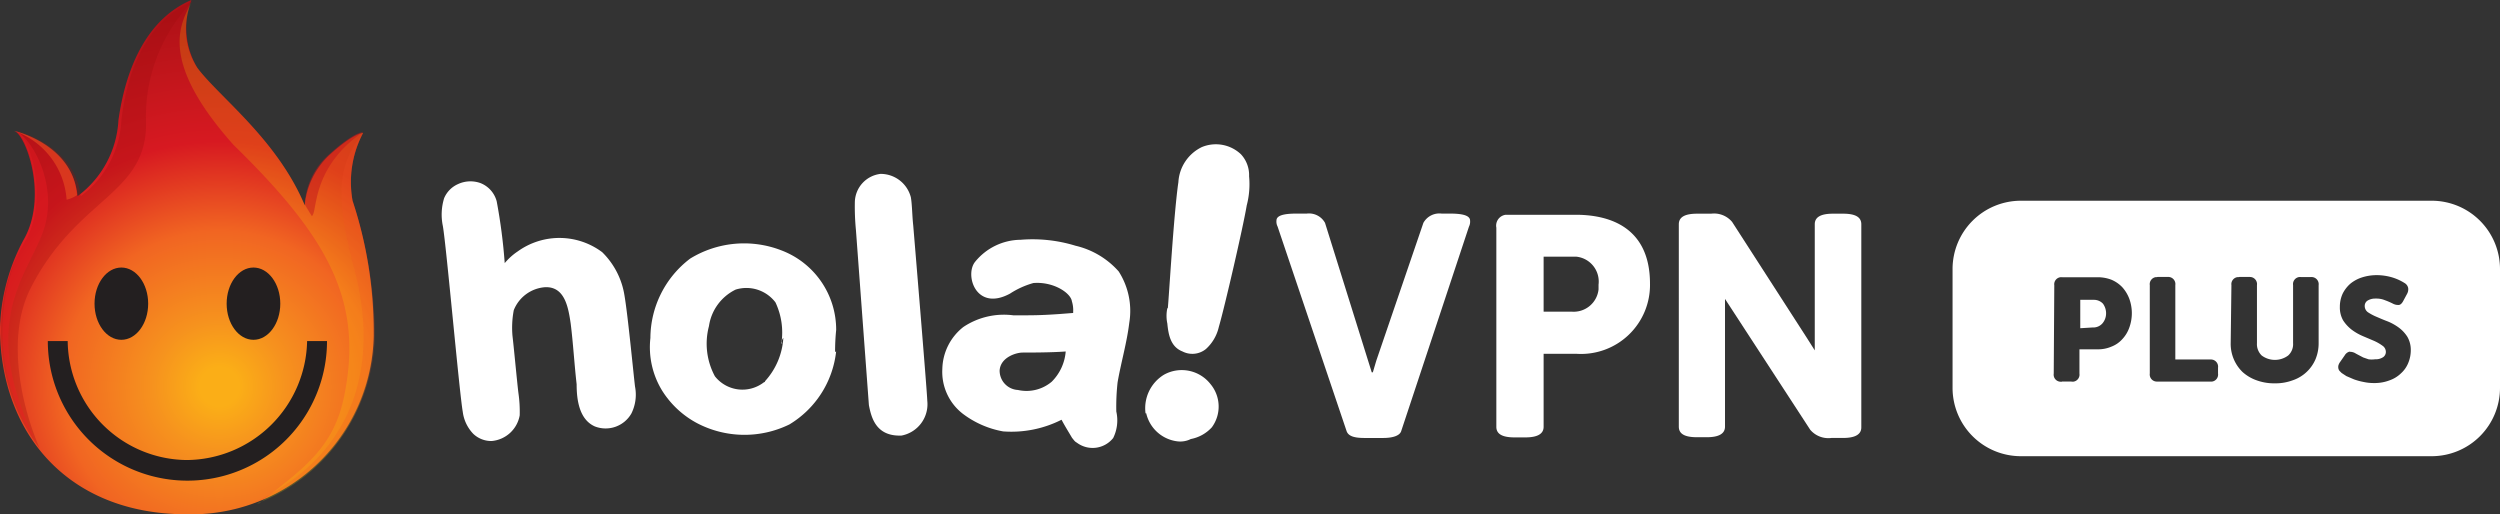 <svg xmlns="http://www.w3.org/2000/svg" width="126.388" height="26" viewBox="0 0 126.388 26">
    <rect x="0" y="0" width="126.388" height="26" fill="#333333" stroke="none"/>
    <defs>
        <style>
            .cls-1{fill:url(#radial-gradient)}.cls-2{fill:#fd0}.cls-2,.cls-6{opacity:.2}.cls-3{fill:#9d0b0f;opacity:.3}.cls-4,.cls-8,.cls-9{opacity:.5}.cls-5{fill:#ec1c24;opacity:.8}.cls-7{fill:#ef4e23}.cls-8{fill:#f05a22}.cls-9{fill:#c3161c}.cls-10{fill:#231f20}.cls-11{fill:#fff}
        </style>
        <radialGradient id="radial-gradient" cx="11.096" cy="19.558" r="14.449" gradientTransform="matrix(1.376 0 0 1.362 -4.174 -7.09)" gradientUnits="userSpaceOnUse">
            <stop offset=".05" stop-color="#fbae17"/>
            <stop offset=".17" stop-color="#f6921e"/>
            <stop offset=".4" stop-color="#f16522"/>
            <stop offset=".63" stop-color="#d71921"/>
            <stop offset=".8" stop-color="#c3161c"/>
            <stop offset=".96" stop-color="#b01117"/>
        </radialGradient>
    </defs>
    <g id="vpnplus_white_2" transform="translate(0 -216.35)">
        <g id="Group_1565" data-name="Group 1565" transform="translate(0 216.35)">
            <path id="Body" d="M18.894 16.606a21.052 21.052 0 0 0-1.07-6.458 5.332 5.332 0 0 1 .535-3.432s-.47 0-1.707 1.126a4 4 0 0 0-1.245 2.537C13.995 7.021 11.071 4.9 9.973 3.423A3.921 3.921 0 0 1 9.677 0C7.5.923 6.375 3.3 5.987 6.08a5.111 5.111 0 0 1-2.066 3.837c-.231-2.6-3.21-3.3-3.21-3.3.59.175 1.707 3.247.526 5.425A9.917 9.917 0 0 0 0 16.606C0 21.744 3.3 26 9.447 26a9.225 9.225 0 0 0 9.447-9z" class="cls-1"/>
            <path id="RH_large_shade" d="M18.586 226.508a5.323 5.323 0 0 1 .535-3.432s-.47 0-1.707 1.126a3.96 3.96 0 0 0-1.245 2.537c-1.411-3.358-4.336-5.48-5.434-6.956a3.553 3.553 0 0 1-.3-3.3c-.526 1.061-1.707 2.888 2.131 7.2 4.843 4.723 6.55 7.915 5.609 12.639-.535 2.768-2.186 3.773-4.308 5.489h-.12a9.134 9.134 0 0 0 5.9-8.736 21.221 21.221 0 0 0-1.061-6.567z" class="cls-2" data-name="RH large shade" transform="translate(-.763 -216.36)"/>
            <path id="LH_large_shade" d="M.06 232.96a9.716 9.716 0 0 0 1.956 6.08c-.923-2.122-1.716-5.609-.48-8.081 2.362-4.686 5.969-4.742 5.849-8.524a8.375 8.375 0 0 1 2.362-6.024c-2.186.95-3.284 3.247-3.607 6.024a5.072 5.072 0 0 1-2.057 3.838c-.3-2.6-3.247-3.3-3.247-3.3.59.175 1.651 3.247.526 5.425A8.621 8.621 0 0 0 .06 232.96z" class="cls-3" data-name="LH large shade" transform="translate(-.004 -216.355)"/>
            <g id="Group_1563" class="cls-4" data-name="Group 1563" transform="translate(.127 6.615)">
                <path id="Path_37458" d="M2.252 228.419c.71-2.362-.766-4.668-1.476-4.9.59.231 1.651 3.183.535 5.369a10.148 10.148 0 0 0 .544 10.388c-3.081-6.254-.313-8.533.397-10.857z" class="cls-5" data-name="Path 37458" transform="translate(-.137 -223.52)"/>
            </g>
            <g id="Group_1564" class="cls-6" data-name="Group 1564" transform="translate(12.63 6.716)">
                <path id="Path_37459" d="M18.884 227.062a5.323 5.323 0 0 1 .535-3.432c-1.116 1.476-1.531 2.657-.535 6.559 1.661 5.84-.47 10.148-5.194 12.214a9.133 9.133 0 0 0 6.319-8.884 22.918 22.918 0 0 0-1.125-6.457z" class="cls-7" data-name="Path 37459" transform="translate(-13.69 -223.63)"/>
            </g>
            <path id="LH_ear" d="M.77 223.52A3.968 3.968 0 0 1 3.427 227a1.508 1.508 0 0 0 .526-.231C3.75 224.166.77 223.52.77 223.52z" class="cls-8" data-name="LH ear" transform="translate(-.06 -216.905)"/>
            <path id="RH_ear" d="M17.06 227.833c.3-.175-.065-2.426 2.592-4.253 0 0-.47 0-1.707 1.126a3.608 3.608 0 0 0-1.245 2.537s.277.47.36.59z" class="cls-9" data-name="RH ear" transform="translate(-1.294 -216.91)"/>
            <g id="Mouth" transform="translate(2.417 17.242)">
                <path id="Mouth-2" d="M15.729 235.04a6.135 6.135 0 0 1-6.08 6.015 6.079 6.079 0 0 1-6.024-6.015H2.62a7.057 7.057 0 0 0 14.115 0z" class="cls-10" transform="translate(-2.62 -235.04)"/>
            </g>
            <g id="Eyes" transform="translate(4.779 13.525)">
                <ellipse id="Ellipse_72" cx="1.356" cy="1.827" class="cls-10" data-name="Ellipse 72" rx="1.356" ry="1.827" transform="translate(6.679)"/>
                <ellipse id="Ellipse_73" cx="1.356" cy="1.827" class="cls-10" data-name="Ellipse 73" rx="1.356" ry="1.827"/>
            </g>
        </g>
        <g id="Group_1571" data-name="Group 1571">
            <path id="Subtraction_2" d="M-876.774 1343.265h-20.776a3.454 3.454 0 0 1-3.45-3.45v-6.015a3.454 3.454 0 0 1 3.45-3.45h20.776a3.454 3.454 0 0 1 3.45 3.45v6.016a3.454 3.454 0 0 1-3.45 3.449zm-9.772-9.053a.367.367 0 0 0-.049 0 .36.36 0 0 0-.238.14.355.355 0 0 0-.069.266l-.037 2.934a1.979 1.979 0 0 0 .6 1.457 2.115 2.115 0 0 0 .7.416 2.6 2.6 0 0 0 .886.157h.08a2.518 2.518 0 0 0 .878-.157 1.918 1.918 0 0 0 1.144-1.061 2.1 2.1 0 0 0 .158-.812v-2.934a.368.368 0 0 0 0-.1.363.363 0 0 0-.357-.31.361.361 0 0 0-.049 0h-.48a.372.372 0 0 0-.05 0 .358.358 0 0 0-.049 0 .36.36 0 0 0-.238.14.355.355 0 0 0-.069.266v2.934a.771.771 0 0 1-.249.627 1.118 1.118 0 0 1-.669.221 1.115 1.115 0 0 1-.668-.221.8.8 0 0 1-.24-.627v-2.934a.363.363 0 0 0 0-.1.362.362 0 0 0-.357-.31.361.361 0 0 0-.049 0h-.48a.381.381 0 0 0-.048.008zm5.63 3.767h-.017a.4.4 0 0 0-.239.185l-.231.332a.572.572 0 0 0-.092.185.405.405 0 0 0 0 .148.283.283 0 0 0 .065.13l.1.1.24.157.387.166a3.213 3.213 0 0 0 .48.13 2.393 2.393 0 0 0 .511.055h.059a2.1 2.1 0 0 0 .749-.138 1.564 1.564 0 0 0 .581-.36 1.414 1.414 0 0 0 .36-.517 1.672 1.672 0 0 0 .129-.637 1.319 1.319 0 0 0-.176-.691 1.738 1.738 0 0 0-.433-.462 2.614 2.614 0 0 0-.563-.313 7.89 7.89 0 0 1-.423-.172l-.134-.057a2.624 2.624 0 0 1-.434-.23.385.385 0 0 1-.166-.323.315.315 0 0 1 .129-.258.717.717 0 0 1 .386-.113h.083a1.123 1.123 0 0 1 .427.084 3.575 3.575 0 0 1 .387.166.573.573 0 0 0 .281.074h.015c.092 0 .176-.074.249-.221l.184-.341a.468.468 0 0 0 .055-.3.377.377 0 0 0-.185-.249 2.564 2.564 0 0 0-.571-.267 2.768 2.768 0 0 0-.84-.13h-.008a2.444 2.444 0 0 0-.747.12 1.794 1.794 0 0 0-.563.305 1.651 1.651 0 0 0-.4.517 1.582 1.582 0 0 0-.139.664 1.317 1.317 0 0 0 .166.682 1.91 1.91 0 0 0 .434.471 2.681 2.681 0 0 0 .563.323l.563.239a2.358 2.358 0 0 1 .433.249.379.379 0 0 1 .167.313.322.322 0 0 1-.13.258.665.665 0 0 1-.372.113h-.052a1.147 1.147 0 0 1-.162.011 1.146 1.146 0 0 1-.161-.011l-.267-.092-.212-.111-.157-.083a.548.548 0 0 0-.306-.093zm-14.557 1.513h.473a.342.342 0 0 0 .059.005.469.469 0 0 0 .05 0 .358.358 0 0 0 .238-.141.357.357 0 0 0 .068-.267v-1.227h.948a1.7 1.7 0 0 0 .676-.139 1.414 1.414 0 0 0 .545-.378 1.649 1.649 0 0 0 .351-.581 2.125 2.125 0 0 0 0-1.457 1.835 1.835 0 0 0-.351-.581 1.635 1.635 0 0 0-.545-.379 1.921 1.921 0 0 0-.694-.129h-1.787a.408.408 0 0 0-.06 0 .332.332 0 0 0-.05 0 .357.357 0 0 0-.237.14.358.358 0 0 0-.068.266l-.028 4.465a.377.377 0 0 0 0 .111.358.358 0 0 0 .354.3.463.463 0 0 0 .06 0zm4.8-5.28a.366.366 0 0 0-.049 0 .36.36 0 0 0-.238.14.355.355 0 0 0-.069.266v4.465a.375.375 0 0 0 0 .1.36.36 0 0 0 .355.31.482.482 0 0 0 .051 0h2.639a.371.371 0 0 0 .05 0 .34.34 0 0 0 .048 0 .355.355 0 0 0 .237-.137.359.359 0 0 0 .07-.269v-.3a.352.352 0 0 0 0-.1.363.363 0 0 0-.357-.311.361.361 0 0 0-.049 0h-1.753v-3.764a.368.368 0 0 0 0-.1.362.362 0 0 0-.357-.31.361.361 0 0 0-.049 0h-.48a.382.382 0 0 0-.045.01zm-3.871 2.577v-1.429h.7a.619.619 0 0 1 .448.195.826.826 0 0 1 .157.517.775.775 0 0 1-.185.48.611.611 0 0 1-.456.206h-.051l-.607.037z" class="cls-11" data-name="Subtraction 2" transform="translate(999.712 -1103.852)"/>
            <path id="Path_37469" d="M63.9 16.194c.055-.526.3-4.779.535-6.375a2.1 2.1 0 0 1 1.185-1.771 1.845 1.845 0 0 1 1.974.36 1.541 1.541 0 0 1 .415 1.116 4.216 4.216 0 0 1-.12 1.476c-.175 1.061-1.116 5.139-1.411 6.144a2.14 2.14 0 0 1-.655 1.116 1.089 1.089 0 0 1-1.181.12c-.59-.231-.71-.821-.766-1.411a1.845 1.845 0 0 1 0-.775zm-1.126 5.314a1.983 1.983 0 0 1 .923-1.947 1.845 1.845 0 0 1 2.362.47 1.771 1.771 0 0 1 .065 2.186 1.919 1.919 0 0 1-1.061.59 1.181 1.181 0 0 1-.655.12 1.845 1.845 0 0 1-1.6-1.421z" class="cls-11" data-name="Path 37469" transform="translate(-4.861 215.738)"/>
            <path id="Path_37470" d="M52.645 21.911a2.675 2.675 0 0 1-1.006-2.242 2.768 2.768 0 0 1 1.061-2.121 3.69 3.69 0 0 1 2.537-.59c1.006 0 1.365 0 2.306-.065l.71-.055v-.055a1.494 1.494 0 0 0-.065-.535c-.055-.415-.923-1.006-1.947-.923a4.262 4.262 0 0 0-1.181.535c-1.707.923-2.3-.923-1.771-1.6a3 3 0 0 1 2.311-1.122 7.38 7.38 0 0 1 2.768.3 4.188 4.188 0 0 1 2.186 1.3 3.69 3.69 0 0 1 .535 2.6c-.12 1-.415 2-.59 3.007a11.293 11.293 0 0 0-.065 1.476 2.02 2.02 0 0 1-.157 1.338 1.328 1.328 0 0 1-1.845.231c-.111-.055-.175-.175-.231-.231-.175-.3-.36-.59-.535-.923a5.618 5.618 0 0 1-2.952.59 4.751 4.751 0 0 1-2.067-.913zm1.891-2.186a.978.978 0 0 0 .923 1.006 1.974 1.974 0 0 0 1.707-.415 2.426 2.426 0 0 0 .71-1.531c-.71.055-1.845.055-2.177.055s-1.107.24-1.162.886z" class="cls-11" data-name="Path 37470" transform="translate(-3.999 215.334)"/>
            <path id="Path_37471" d="M46.9 12.371a12.27 12.27 0 0 1-.055-1.421 1.467 1.467 0 0 1 1.3-1.421 1.578 1.578 0 0 1 1.531 1.181c.065.36.065.923.12 1.421 0 0 .71 8.5.71 8.856a1.614 1.614 0 0 1-1.3 1.771c-1.3.055-1.531-.923-1.651-1.541z" class="cls-11" data-name="Path 37471" transform="translate(-3.628 215.612)"/>
            <path id="Path_37472" d="M45.029 18.8a4.936 4.936 0 0 1-2.362 3.69A5.166 5.166 0 0 1 38 22.427a4.687 4.687 0 0 1-1.771-1.651 4.2 4.2 0 0 1-.59-2.657 5.065 5.065 0 0 1 2.011-4.013 5.212 5.212 0 0 1 4.613-.415 4.29 4.29 0 0 1 2.768 4.022 10.878 10.878 0 0 0-.055 1.116zm-2.768-.415a3.561 3.561 0 0 0-.3-2.066 1.845 1.845 0 0 0-2.011-.646 2.445 2.445 0 0 0-1.35 1.846 3.469 3.469 0 0 0 .3 2.537 1.771 1.771 0 0 0 2.482.3.055.055 0 0 0 .055-.055 3.57 3.57 0 0 0 .923-2.186.277.277 0 0 0-.055.3z" class="cls-11" data-name="Path 37472" transform="translate(-2.758 215.317)"/>
            <path id="Path_37473" d="M32.319 13.519a3.912 3.912 0 0 1 1.126 2.186c.175 1.006.471 4.133.535 4.613a2.14 2.14 0 0 1-.185 1.356 1.5 1.5 0 0 1-1.845.655c-.821-.36-.923-1.421-.923-2.131-.12-1.061-.175-2.066-.3-3.063-.12-.83-.3-1.891-1.3-1.845a1.845 1.845 0 0 0-1.578 1.162 4.742 4.742 0 0 0-.065 1.3c.065.535.24 2.417.3 2.888a6.633 6.633 0 0 1 .065 1.126 1.578 1.578 0 0 1-1.421 1.3 1.319 1.319 0 0 1-.923-.36 1.956 1.956 0 0 1-.535-1.116c-.175-1.006-.83-8.386-1.006-9.392a2.823 2.823 0 0 1 .065-1.411 1.356 1.356 0 0 1 .7-.71 1.5 1.5 0 0 1 1.126-.055 1.365 1.365 0 0 1 .83.923 27.9 27.9 0 0 1 .406 3.127 3.063 3.063 0 0 1 .655-.59 3.607 3.607 0 0 1 4.273.037z" class="cls-11" data-name="Path 37473" transform="translate(-1.875 215.58)"/>
            <path id="Path_37474" d="M79.738 12.06a.544.544 0 0 1-.055.3L76.26 22.688c-.065.24-.415.36-.923.36h-.923c-.47 0-.83-.065-.923-.36l-3.486-10.333a.544.544 0 0 1-.055-.3c0-.231.3-.351 1.006-.351h.526a.923.923 0 0 1 .923.47l2.177 6.965.185.59h.055l.175-.59 2.38-6.965a.923.923 0 0 1 .923-.47h.47c.673.005.968.125.968.356z" class="cls-11" data-name="Path 37474" transform="translate(-5.418 215.444)"/>
            <path id="Path_37475" d="M89.767 15.257a3.487 3.487 0 0 1-3.69 3.543h-1.688v3.69c0 .351-.3.535-.923.535h-.544c-.646 0-.923-.185-.923-.535V12.425a.554.554 0 0 1 .471-.655h3.543c1.392 0 3.754.415 3.754 3.487zm-5.378-1.43v2.841h1.421a1.264 1.264 0 0 0 1.356-1.126V15.3a1.264 1.264 0 0 0-1.116-1.411h-1.661z" class="cls-11" data-name="Path 37475" transform="translate(-6.351 215.438)"/>
            <path id="Path_37476" d="M101.225 12.244v10.268c0 .351-.3.535-.923.535h-.59a1.2 1.2 0 0 1-1.07-.415l-4.308-6.615v6.458c0 .351-.3.535-.923.535h-.489c-.655 0-.923-.185-.923-.535V12.244c0-.36.3-.535.923-.535h.71a1.19 1.19 0 0 1 1.061.415l3.764 5.84.415.655v-6.375c0-.36.3-.535.923-.535h.507c.628 0 .923.175.923.535z" class="cls-11" data-name="Path 37476" transform="translate(-7.126 215.444)"/>
        </g>
    </g>
</svg>
